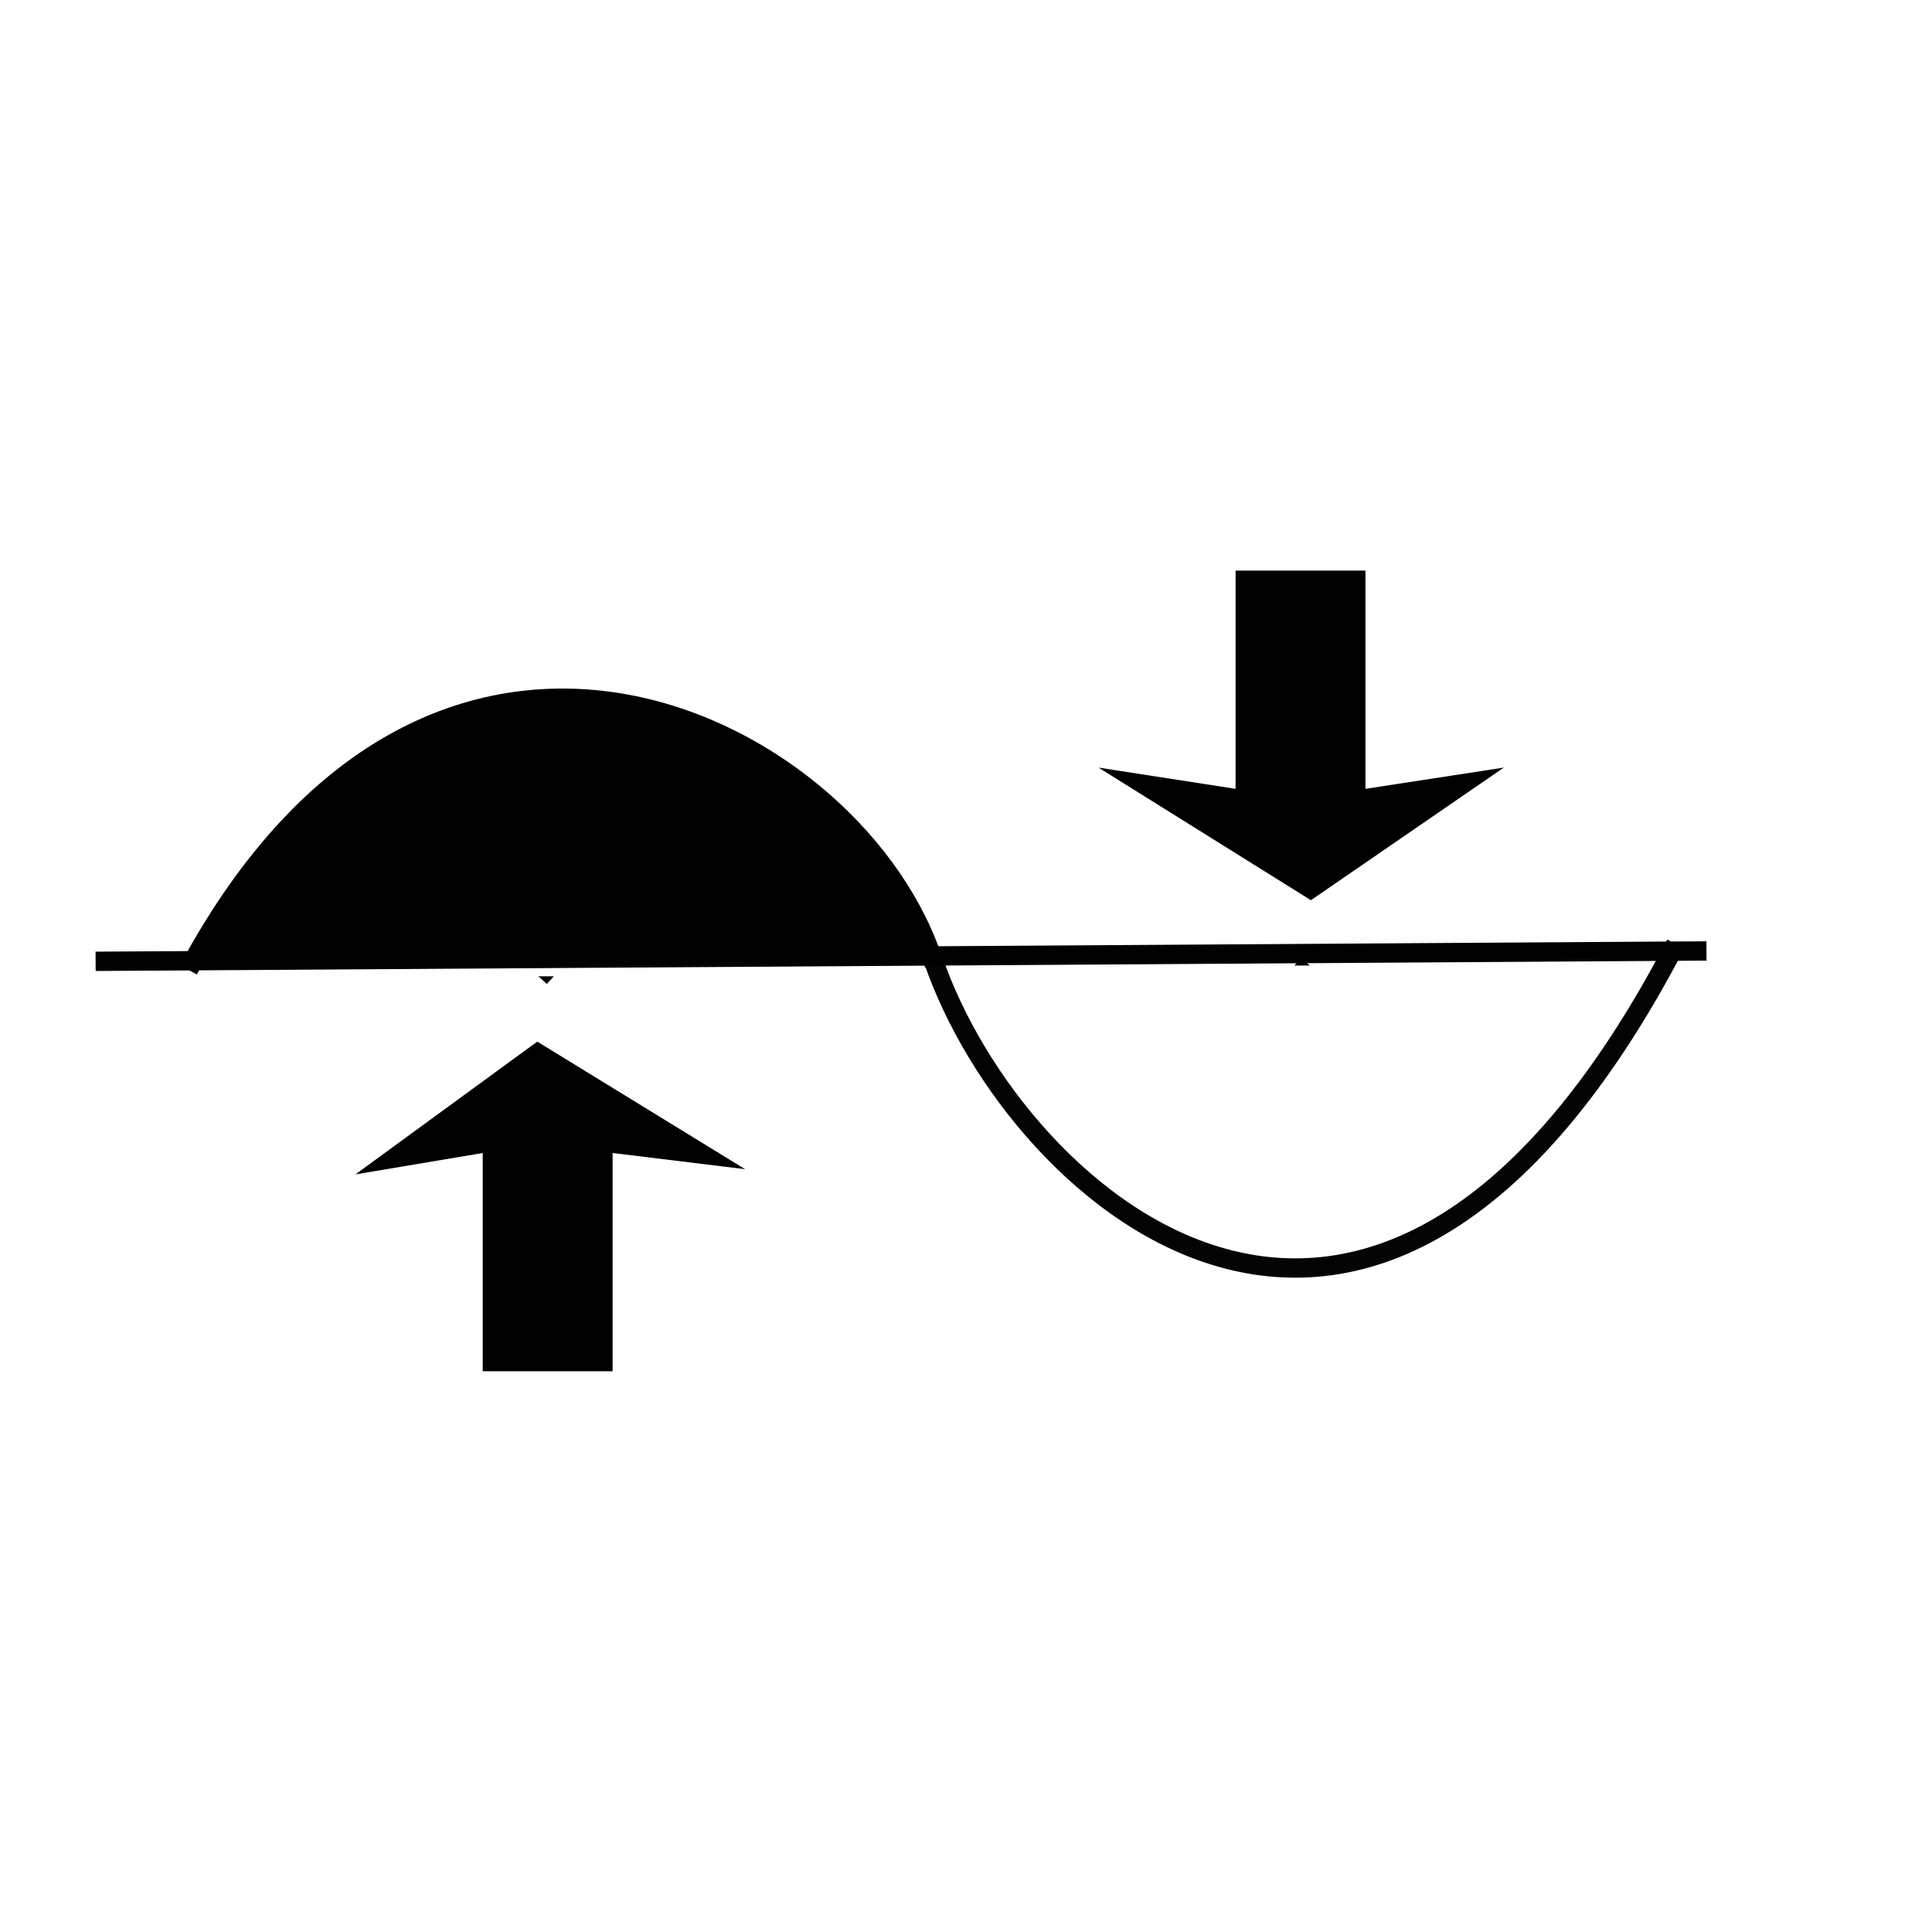 <svg id="e58TlPgIn0M1" xmlns="http://www.w3.org/2000/svg" xmlns:xlink="http://www.w3.org/1999/xlink" viewBox="0 0 100 100" shape-rendering="geometricPrecision" text-rendering="geometricPrecision"><g transform="translate(0 0)"><path d="M9.749,50.2c12.951-24.111,34.864-12.443,38.621-.252" stroke="#000"/><path d="M9.749,50.2c15.895-30.481,34.864-12.443,38.621-.252" transform="matrix(-1 0 0-1 96.489 99.062)" fill="none" stroke="#040404"/></g><path d="M58.665,14.255h6.724v11.296l7.16-1.1L62.565,31.316L51.57,24.452L58.665,25.551l0-11.296Zm3.84,20.441h-.796l.362-.396.434.396Z" transform="translate(5.288 15.279)" stroke-width="0"/><path d="M58.665,14.255h6.724v11.296l6.587-1.107L62.565,31.316L51.805,24.713l6.861.838 0-11.296Zm3.84,20.441h-.796l.362-.396.434.396Z" transform="matrix(-1 0 0-1 90.374 85.23)"/><line x1="-41.689" y1="0.269" x2="41.689" y2="-0.269" transform="translate(46.638 49.489)" fill="none" stroke="#000"/></svg>
